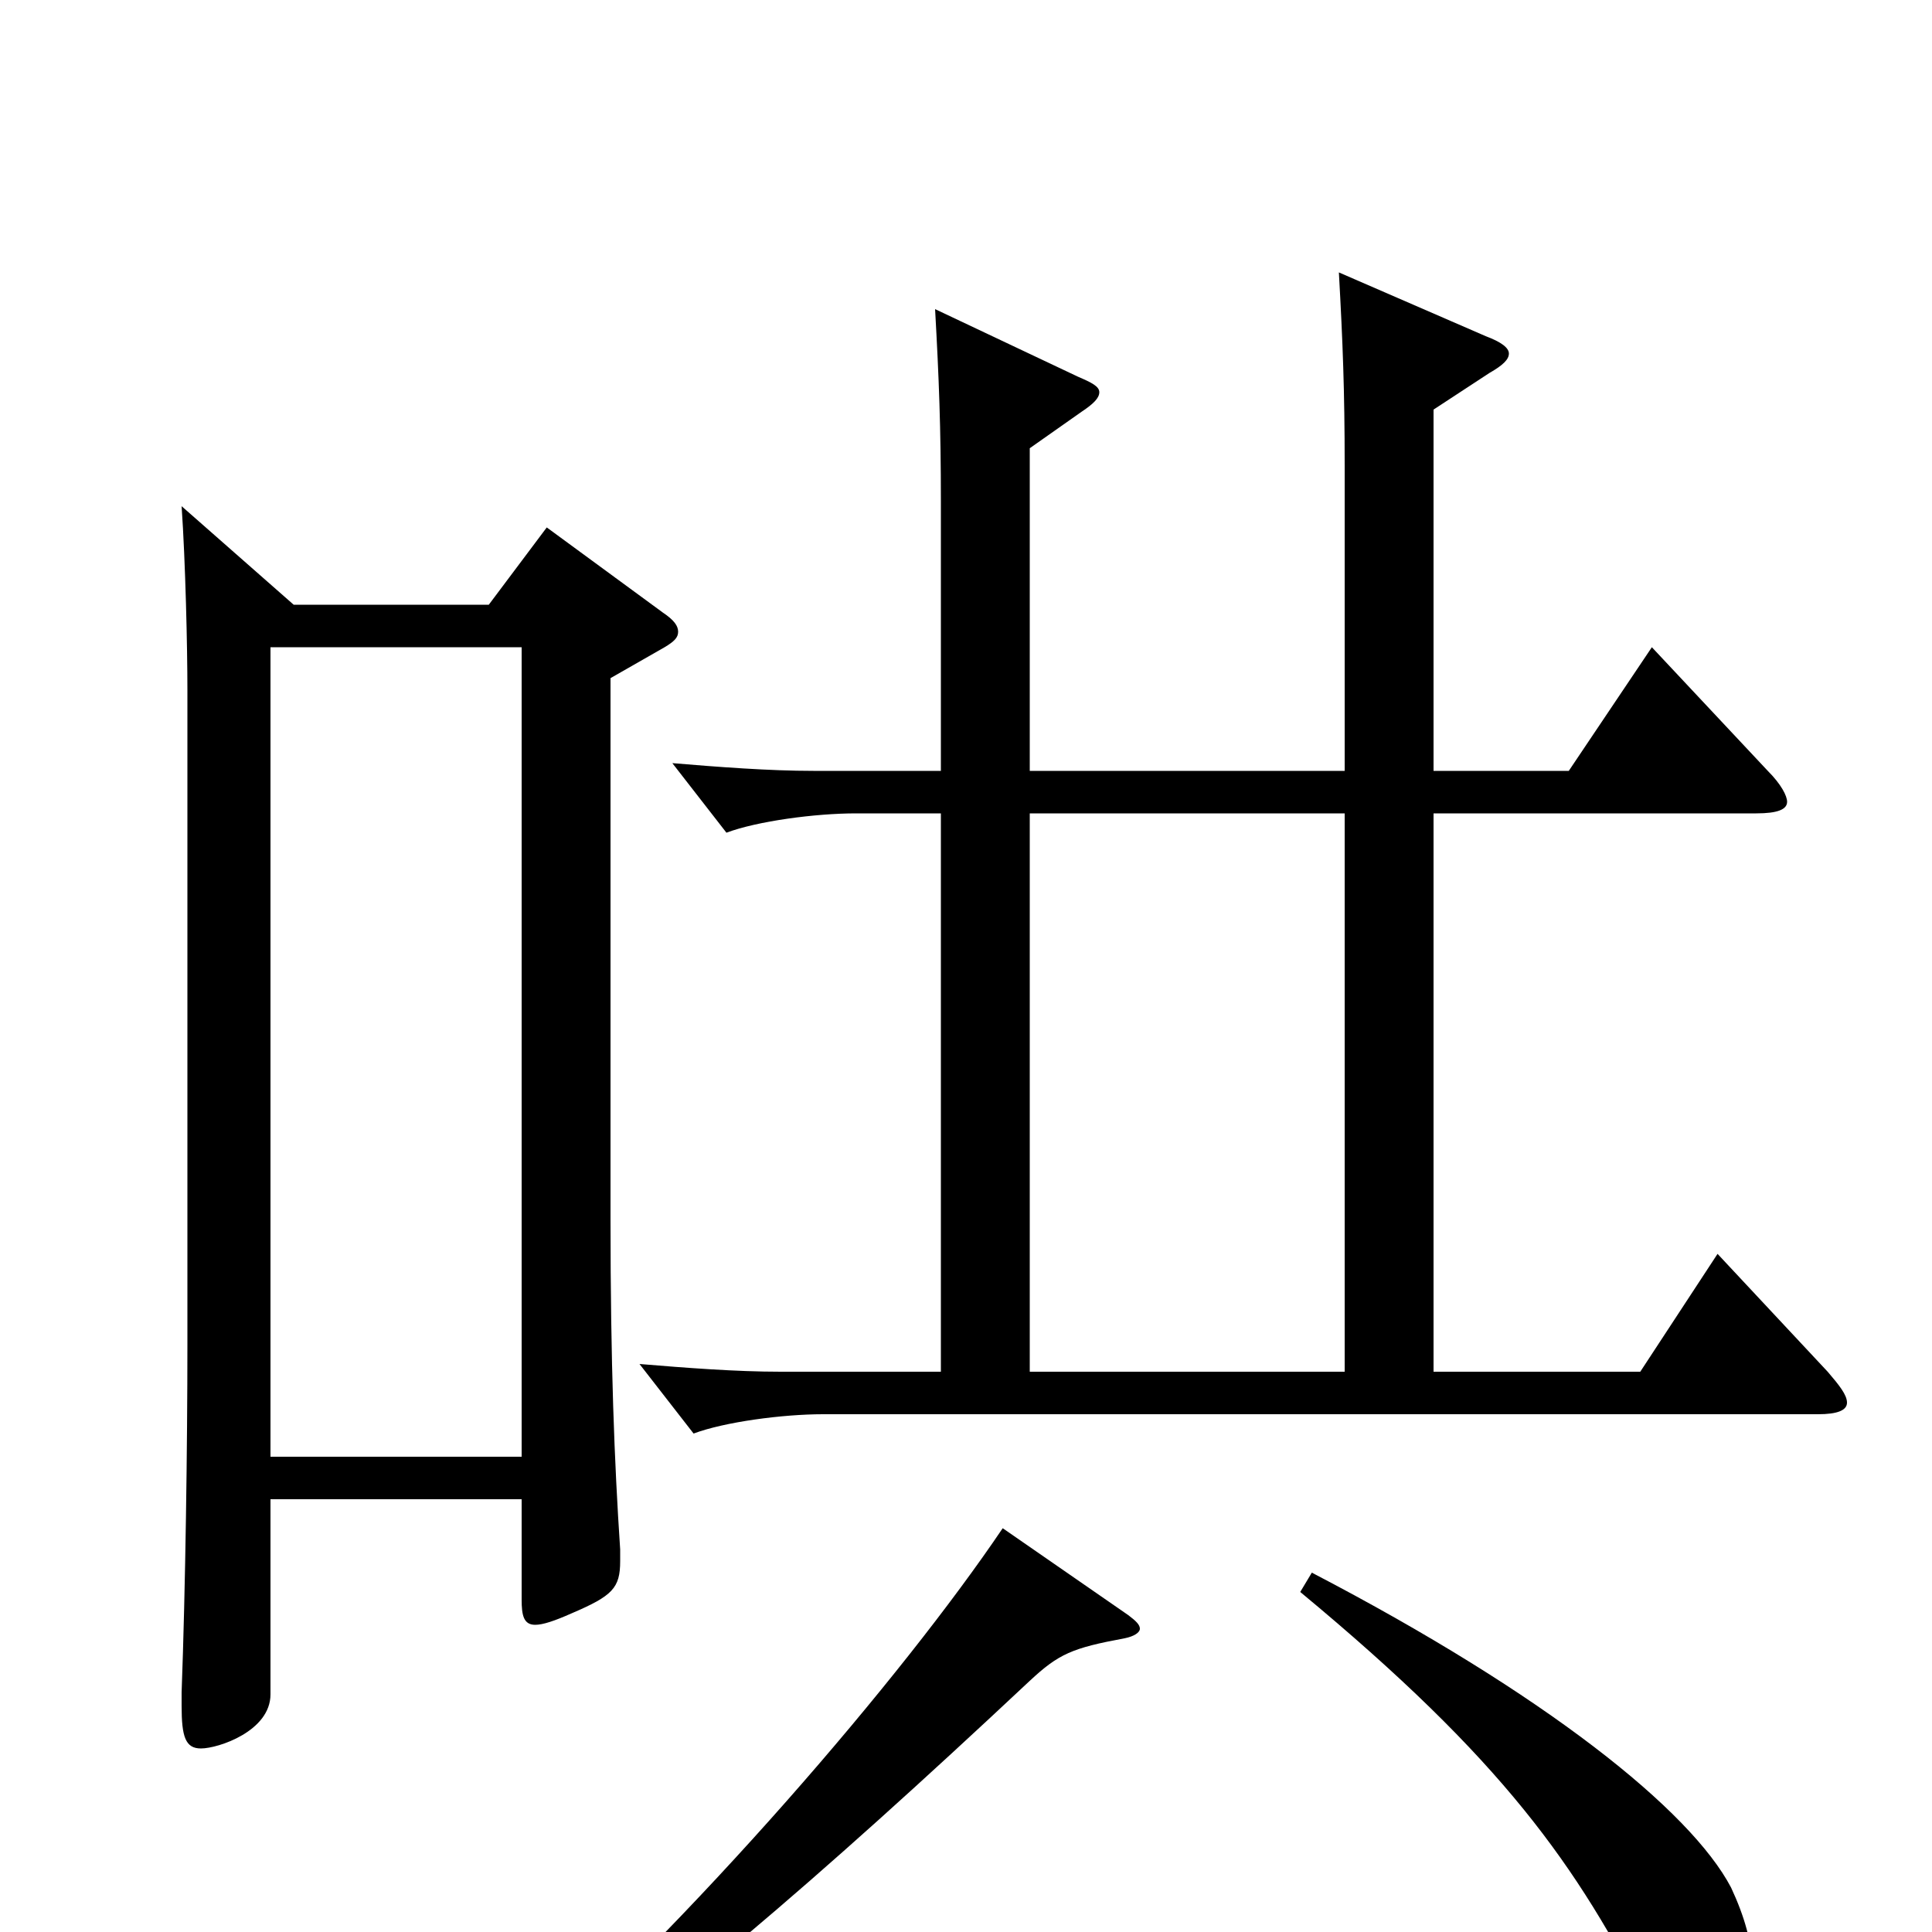<svg xmlns="http://www.w3.org/2000/svg" viewBox="0 -1000 1000 1000">
	<path fill="#000000" d="M889 -351L849 -290H742V-579H909C920 -579 925 -581 925 -585C925 -588 922 -594 915 -601L855 -665L812 -601H742V-788L771 -807C778 -811 781 -814 781 -817C781 -820 777 -823 769 -826L693 -859C695 -823 696 -798 696 -759V-601H533V-768L560 -787C566 -791 569 -794 569 -797C569 -800 565 -802 558 -805L484 -840C486 -804 487 -779 487 -740V-601H421C398 -601 372 -603 348 -605L376 -569C392 -575 422 -579 443 -579H487V-290H404C381 -290 355 -292 331 -294L359 -258C375 -264 405 -268 426 -268H941C951 -268 956 -270 956 -274C956 -278 952 -283 946 -290ZM533 -290V-579H696V-290ZM283 -727L253 -687H152L94 -738C96 -709 97 -665 97 -643V-304C97 -252 96 -178 94 -124V-117C94 -101 96 -95 104 -95C113 -95 140 -104 140 -123V-224H270V-172C270 -164 271 -159 277 -159C281 -159 287 -161 296 -165C317 -174 321 -178 321 -192V-198C318 -243 316 -294 316 -369V-649L344 -665C349 -668 351 -670 351 -673C351 -676 349 -679 343 -683ZM140 -246V-665H270V-246ZM673 -176C778 -89 816 -35 854 40C863 57 871 65 880 65C895 65 907 45 907 19C907 6 903 -8 896 -23C875 -63 800 -123 679 -186ZM519 -209C467 -132 360 -7 257 84L267 94C342 42 421 -25 533 -130C548 -144 555 -147 582 -152C587 -153 590 -155 590 -157C590 -159 588 -161 584 -164Z"/>
</svg>